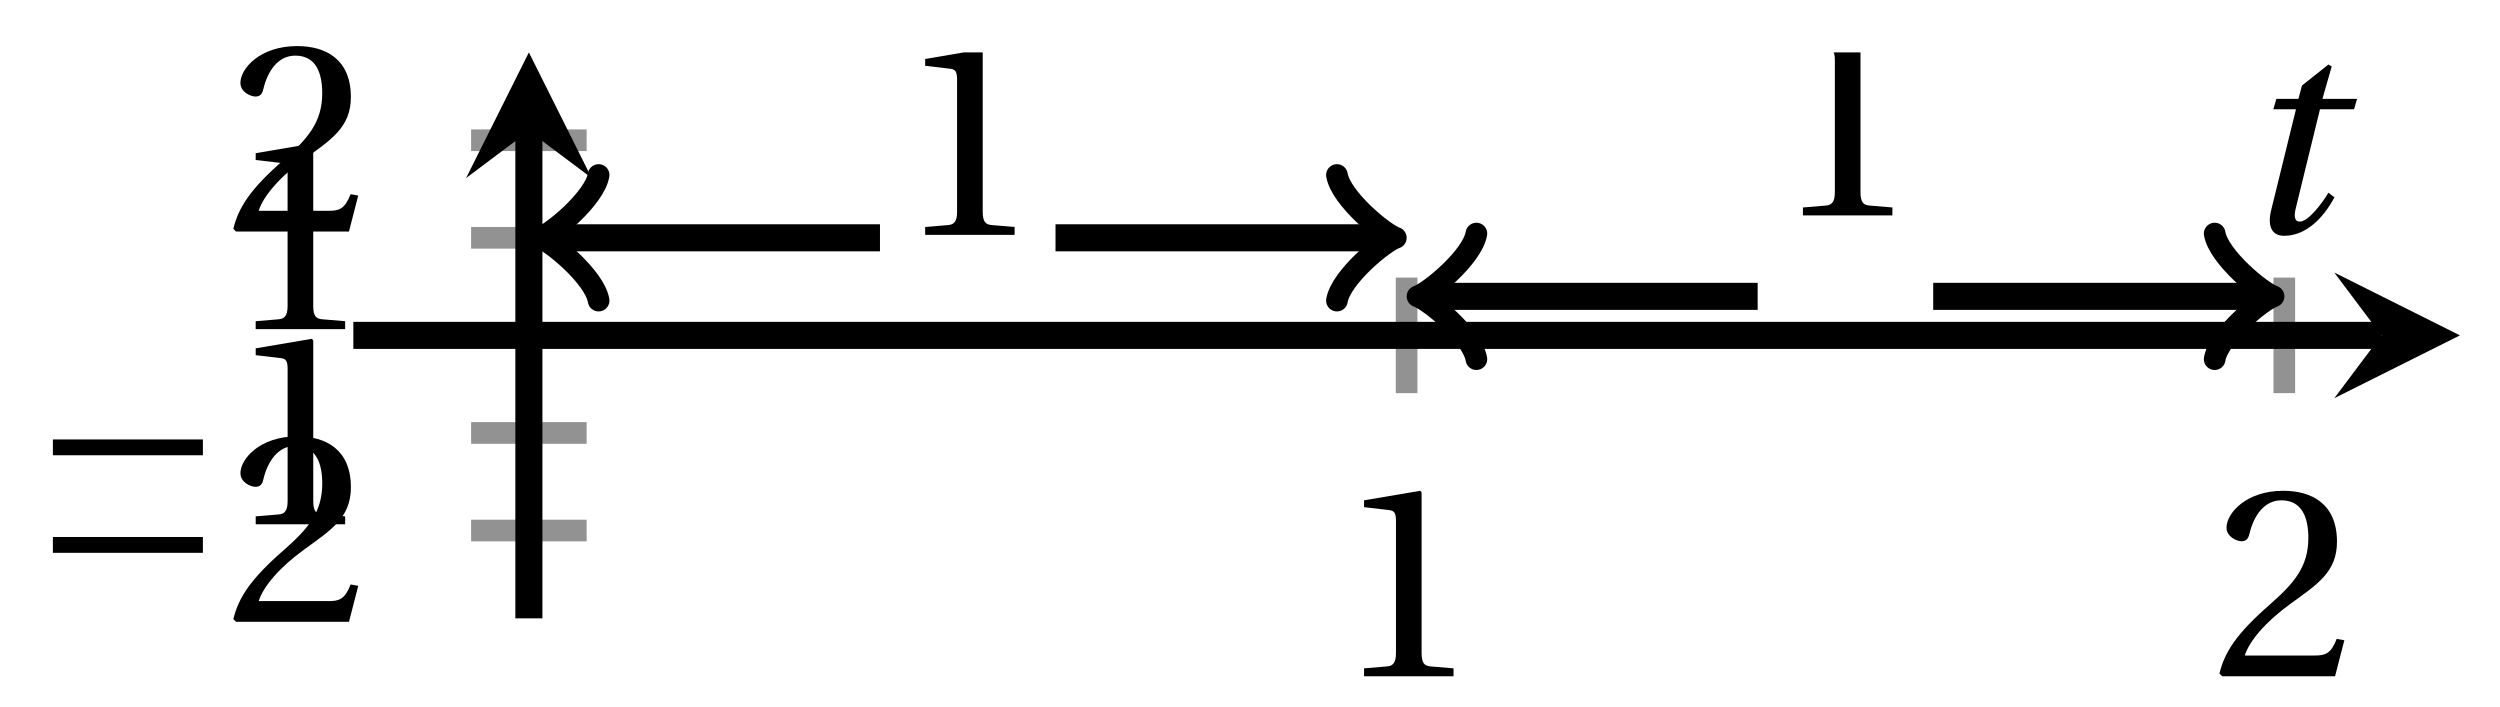 <svg xmlns="http://www.w3.org/2000/svg" xmlns:xlink="http://www.w3.org/1999/xlink" version="1.1" width="92" height="26" viewBox="0 0 92 26">
<defs>
<path id="font_1_1" d="M.437 0V.029L.353 .036C.332 .038 .32 .046 .32 .085V.674L.315 .68 .109 .645V.62L.202 .609C.219 .607 .226 .599 .226 .57V.085C.226 .066 .223 .054 .217 .047 .212 .04 .204 .037 .193 .036L.109 .029V0H.437Z"/>
<path id="font_1_2" d="M.485 .132 .457 .137C.436 .083 .416 .076 .376 .076H.12C.136 .128 .195 .199 .288 .266 .384 .336 .458 .381 .458 .493 .458 .632 .366 .68 .261 .68 .124 .68 .053 .597 .053 .545 .053 .511 .091 .495 .108 .495 .126 .495 .133 .505 .137 .522 .153 .59 .192 .645 .254 .645 .331 .645 .353 .58 .353 .507 .353 .4 .299 .34 .212 .263 .089 .156 .046 .088 .027 .01L.037 0H.451L.485 .132Z"/>
<path id="font_2_1" d="M.635 .253V.311H.085V.253H.635Z"/>
<clipPath id="clip_3">
<path transform="matrix(1,0,0,-1,13.003,22.755)" d="M0 0H77.519V20.826H0Z"/>
</clipPath>
<path id="font_4_1" d="M.428 .452 .439 .49H.312L.346 .609 .334 .616 .237 .539 .224 .49H.143L.132 .452H.215L.125 .086C.11 .029 .122-.012 .172-.012 .252-.012 .316 .054 .356 .129L.334 .146C.311 .107 .26 .04 .229 .04 .208 .04 .208 .063 .214 .088L.303 .452H.428Z"/>
</defs>
<path transform="matrix(1,0,0,-1,13.003,22.755)" stroke-width=".797" stroke-linecap="butt" stroke-miterlimit="10" stroke-linejoin="miter" fill="none" stroke="#929292" d="M38.76 8.287V12.539M71.059 8.287V12.539"/>
<path transform="matrix(1,0,0,-1,13.003,22.755)" stroke-width=".797" stroke-linecap="butt" stroke-miterlimit="10" stroke-linejoin="miter" fill="none" stroke="#929292" d="M4.334 3.232H8.586M4.334 6.822H8.586M4.334 14.004H8.586M4.334 17.594H8.586"/>
<path transform="matrix(1,0,0,-1,13.003,22.755)" stroke-width=".996" stroke-linecap="butt" stroke-miterlimit="10" stroke-linejoin="miter" fill="none" stroke="#000000" d="M0 10.413H74.63"/>
<path transform="matrix(1,0,0,-1,87.637,12.342)" d="M2.889 0-1.734 2.311 0 0-1.734-2.311"/>
<path transform="matrix(1,0,0,-1,13.003,22.755)" stroke-width=".996" stroke-linecap="butt" stroke-miterlimit="10" stroke-linejoin="miter" fill="none" stroke="#000000" d="M6.46 0V17.937"/>
<path transform="matrix(0,-1,-1,-0,19.463,4.818)" d="M2.889 0-1.734 2.311 0 0-1.734-2.311"/>
<use data-text="1" xlink:href="#font_1_1" transform="matrix(10.037,0,0,-10.037,49.103,24.886)"/>
<use data-text="2" xlink:href="#font_1_2" transform="matrix(10.037,0,0,-10.037,81.404,24.886)"/>
<use data-text="&#x2212;" xlink:href="#font_2_1" transform="matrix(10.037,0,0,-10.037,1.093,22.883)"/>
<use data-text="2" xlink:href="#font_1_2" transform="matrix(10.037,0,0,-10.037,8.316,22.883)"/>
<use data-text="&#x2212;" xlink:href="#font_2_1" transform="matrix(10.037,0,0,-10.037,1.093,19.293)"/>
<use data-text="1" xlink:href="#font_1_1" transform="matrix(10.037,0,0,-10.037,8.316,19.293)"/>
<use data-text="1" xlink:href="#font_1_1" transform="matrix(10.037,0,0,-10.037,8.315,12.111)"/>
<use data-text="2" xlink:href="#font_1_2" transform="matrix(10.037,0,0,-10.037,8.315,8.521)"/>
<g clip-path="url(#clip_3)">
<path transform="matrix(1,0,0,-1,13.003,22.755)" stroke-width=".996" stroke-linecap="butt" stroke-miterlimit="10" stroke-linejoin="miter" fill="none" stroke="#000000" d="M7.292 14.004H19.38"/>
<path transform="matrix(-1,-0,0,1,20.295,8.751)" stroke-width=".797" stroke-linecap="round" stroke-linejoin="round" fill="none" stroke="#000000" d="M-1.734 2.311C-1.589 1.445 0 .144 .433 0 0-.144-1.589-1.445-1.734-2.311"/>
<path transform="matrix(1,0,0,-1,13.003,22.755)" stroke-width=".996" stroke-linecap="butt" stroke-miterlimit="10" stroke-linejoin="miter" fill="none" stroke="#000000" d="M22.61 10.413"/>
<use data-text="1" xlink:href="#font_1_1" transform="matrix(10.037,0,0,-10.037,32.952,8.644)"/>
<path transform="matrix(1,0,0,-1,13.003,22.755)" stroke-width=".996" stroke-linecap="butt" stroke-miterlimit="10" stroke-linejoin="miter" fill="none" stroke="#000000" d="M25.84 14.004H37.928"/>
<path transform="matrix(1,0,0,-1,50.933,8.751)" stroke-width=".797" stroke-linecap="round" stroke-linejoin="round" fill="none" stroke="#000000" d="M-1.734 2.311C-1.589 1.445 0 .144 .433 0 0-.144-1.589-1.445-1.734-2.311"/>
<path transform="matrix(1,0,0,-1,13.003,22.755)" stroke-width=".996" stroke-linecap="butt" stroke-miterlimit="10" stroke-linejoin="miter" fill="none" stroke="#000000" d="M39.591 11.849H51.679"/>
<path transform="matrix(-1,-0,0,1,52.597,10.906)" stroke-width=".797" stroke-linecap="round" stroke-linejoin="round" fill="none" stroke="#000000" d="M-1.734 2.311C-1.589 1.445 0 .144 .433 0 0-.144-1.589-1.445-1.734-2.311"/>
<path transform="matrix(1,0,0,-1,13.003,22.755)" stroke-width=".996" stroke-linecap="butt" stroke-miterlimit="10" stroke-linejoin="miter" fill="none" stroke="#000000" d="M54.909 11.131"/>
<use data-text="1" xlink:href="#font_1_1" transform="matrix(10.037,0,0,-10.037,65.254,7.926)"/>
<path transform="matrix(1,0,0,-1,13.003,22.755)" stroke-width=".996" stroke-linecap="butt" stroke-miterlimit="10" stroke-linejoin="miter" fill="none" stroke="#000000" d="M58.139 11.849H70.227"/>
<path transform="matrix(1,0,0,-1,83.234,10.906)" stroke-width=".797" stroke-linecap="round" stroke-linejoin="round" fill="none" stroke="#000000" d="M-1.734 2.311C-1.589 1.445 0 .144 .433 0 0-.144-1.589-1.445-1.734-2.311"/>
</g>
<use data-text="t" xlink:href="#font_4_1" transform="matrix(10.037,0,0,-10.037,82.334,8.557)"/>
</svg>
